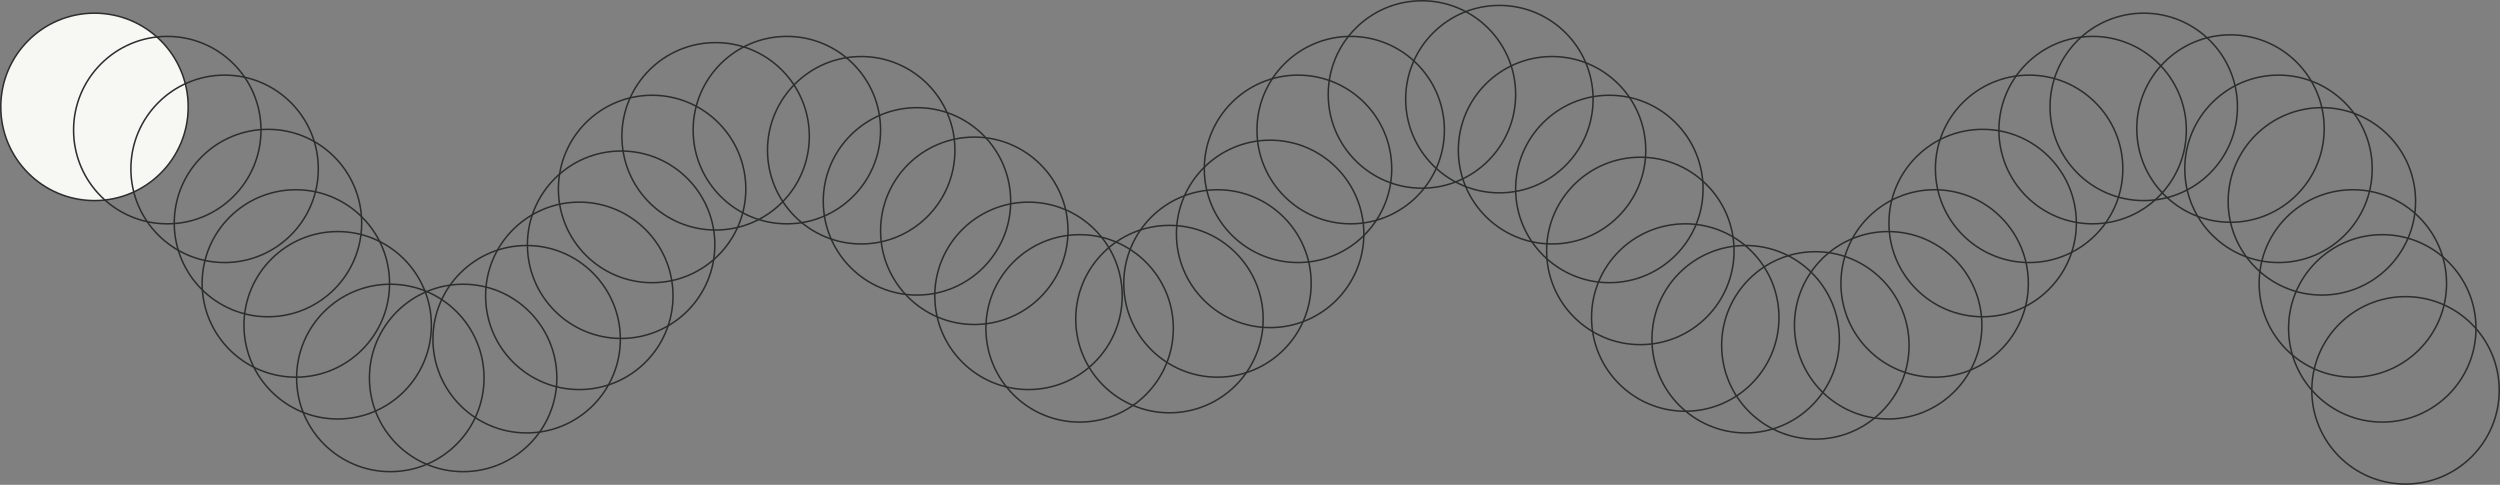 <svg width="1614" height="313" viewBox="0 0 1614 313" fill="none" xmlns="http://www.w3.org/2000/svg">
<rect x="0" y="0" width="1614" height="313" fill="#808080" stroke="none"/>
<g id="elipses">
<path id="Ellipse 1" d="M121.5 69C121.5 102.413 94.413 129.5 61 129.5C27.587 129.5 0.5 102.413 0.5 69C0.5 35.587 27.587 8.5 61 8.5C94.413 8.5 121.5 35.587 121.5 69Z" fill="#F7F7F3" stroke="#2C2D2D"/>
<circle id="Ellipse 2" cx="108" cy="84" r="60.5" stroke="#2C2D2D"/>
<circle id="Ellipse 3" cx="145" cy="109" r="60.5" stroke="#2C2D2D"/>
<circle id="Ellipse 4" cx="173" cy="144" r="60.5" stroke="#2C2D2D"/>
<circle id="Ellipse 5" cx="191" cy="183" r="60.5" stroke="#2C2D2D"/>
<circle id="Ellipse 6" cx="218" cy="210" r="60.5" stroke="#2C2D2D"/>
<circle id="Ellipse 7" cx="252" cy="244" r="60.5" stroke="#2C2D2D"/>
<circle id="Ellipse 8" cx="299" cy="244" r="60.5" stroke="#2C2D2D"/>
<circle id="Ellipse 9" cx="340" cy="219" r="60.5" stroke="#2C2D2D"/>
<circle id="Ellipse 10" cx="374" cy="191" r="60.5" stroke="#2C2D2D"/>
<circle id="Ellipse 11" cx="401" cy="158" r="60.5" stroke="#2C2D2D"/>
<circle id="Ellipse 12" cx="421" cy="122" r="60.5" stroke="#2C2D2D"/>
<circle id="Ellipse 13" cx="462" cy="88" r="60.5" stroke="#2C2D2D"/>
<circle id="Ellipse 14" cx="508" cy="84" r="60.5" stroke="#2C2D2D"/>
<circle id="Ellipse 15" cx="556" cy="97" r="60.5" stroke="#2C2D2D"/>
<circle id="Ellipse 16" cx="592" cy="130" r="60.5" stroke="#2C2D2D"/>
<circle id="Ellipse 17" cx="629" cy="149" r="60.5" stroke="#2C2D2D"/>
<circle id="Ellipse 18" cx="664" cy="191" r="60.5" stroke="#2C2D2D"/>
<circle id="Ellipse 19" cx="697" cy="212" r="60.5" stroke="#2C2D2D"/>
<circle id="Ellipse 20" cx="755" cy="206" r="60.5" stroke="#2C2D2D"/>
<circle id="Ellipse 21" cx="786" cy="183" r="60.5" stroke="#2C2D2D"/>
<circle id="Ellipse 22" cx="820" cy="151" r="60.5" stroke="#2C2D2D"/>
<circle id="Ellipse 23" cx="838" cy="109" r="60.5" stroke="#2C2D2D"/>
<circle id="Ellipse 24" cx="872" cy="84" r="60.5" stroke="#2C2D2D"/>
<circle id="Ellipse 25" cx="918" cy="61" r="60.5" stroke="#2C2D2D"/>
<circle id="Ellipse 26" cx="968" cy="64" r="60.5" stroke="#2C2D2D"/>
<circle id="Ellipse 27" cx="1002" cy="97" r="60.5" stroke="#2C2D2D"/>
<circle id="Ellipse 28" cx="1039" cy="122" r="60.5" stroke="#2C2D2D"/>
<circle id="Ellipse 29" cx="1059" cy="162" r="60.5" stroke="#2C2D2D"/>
<circle id="Ellipse 30" cx="1088" cy="205" r="60.5" stroke="#2C2D2D"/>
<circle id="Ellipse 31" cx="1127" cy="219" r="60.5" stroke="#2C2D2D"/>
<circle id="Ellipse 32" cx="1172" cy="223" r="60.5" stroke="#2C2D2D"/>
<circle id="Ellipse 33" cx="1219" cy="210" r="60.5" stroke="#2C2D2D"/>
<circle id="Ellipse 34" cx="1249" cy="183" r="60.5" stroke="#2C2D2D"/>
<circle id="Ellipse 35" cx="1280" cy="144" r="60.5" stroke="#2C2D2D"/>
<circle id="Ellipse 36" cx="1310" cy="109" r="60.5" stroke="#2C2D2D"/>
<circle id="Ellipse 37" cx="1351" cy="84" r="60.5" stroke="#2C2D2D"/>
<circle id="Ellipse 38" cx="1384" cy="69" r="60.5" stroke="#2C2D2D"/>
<circle id="Ellipse 39" cx="1440" cy="83" r="60.5" stroke="#2C2D2D"/>
<circle id="Ellipse 40" cx="1471" cy="109" r="60.5" stroke="#2C2D2D"/>
<circle id="Ellipse 41" cx="1499" cy="130" r="60.5" stroke="#2C2D2D"/>
<circle id="Ellipse 42" cx="1519" cy="183" r="60.5" stroke="#2C2D2D"/>
<circle id="Ellipse 43" cx="1538" cy="212" r="60.5" stroke="#2C2D2D"/>
<circle id="Ellipse 44" cx="1553" cy="252" r="60.5" stroke="#2C2D2D"/>
</g>
</svg>
